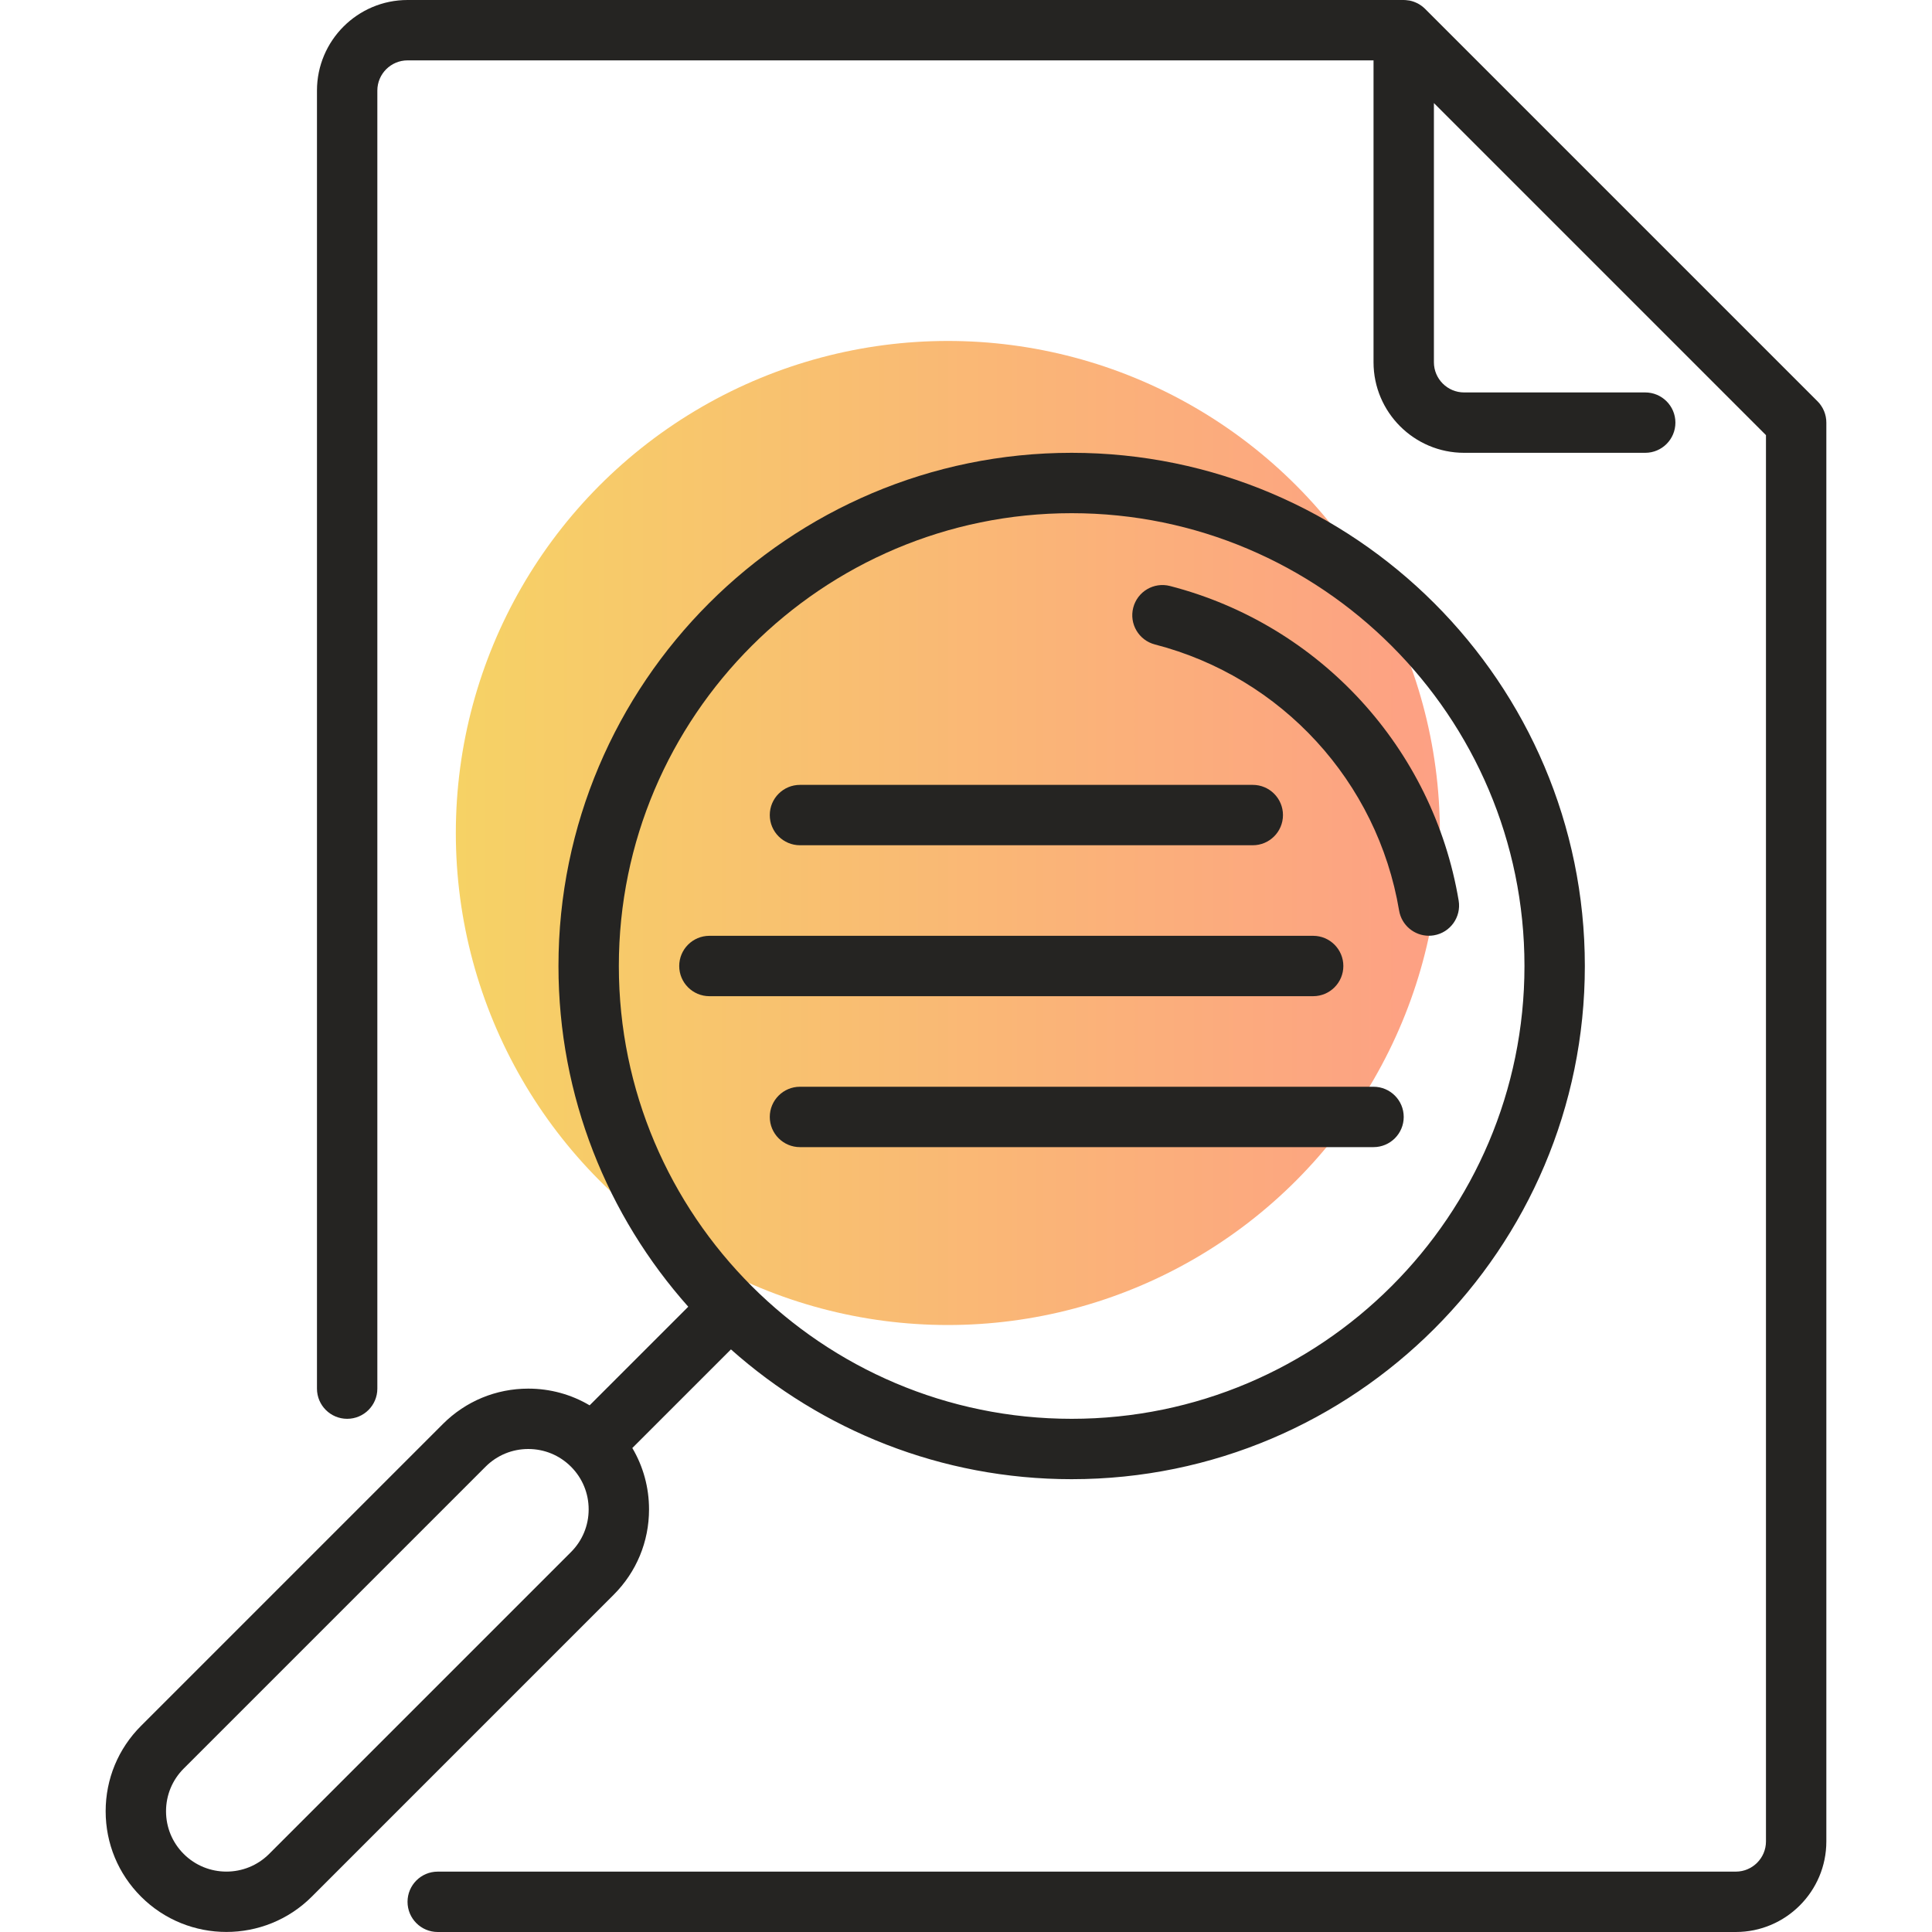<svg width="80" height="80" viewBox="0 0 80 80" fill="none" xmlns="http://www.w3.org/2000/svg">
<circle cx="39.249" cy="34.492" r="20.374" fill="url(#paint0_linear)"/>
<path d="M47.823 26.686C53.069 28.04 57.038 32.365 57.934 37.704C58.037 38.315 58.566 38.747 59.166 38.747C59.234 38.747 59.304 38.742 59.374 38.73C60.055 38.616 60.514 37.971 60.4 37.29C59.34 30.978 54.648 25.866 48.447 24.265C47.778 24.092 47.097 24.495 46.925 25.163C46.752 25.831 47.154 26.513 47.823 26.686Z" fill="#252422"/>
<path d="M25.411 66.035C26.355 65.091 26.875 63.836 26.875 62.5C26.875 61.592 26.634 60.721 26.183 59.959L30.267 55.876C34.022 59.217 38.965 61.25 44.375 61.25C56.092 61.25 65.625 51.717 65.625 40C65.625 28.283 56.092 18.75 44.375 18.75C32.658 18.75 23.125 28.283 23.125 40C23.125 45.41 25.158 50.353 28.499 54.108L24.415 58.192C23.654 57.741 22.783 57.5 21.875 57.5C20.539 57.5 19.284 58.02 18.34 58.964L5.84 71.464C4.895 72.409 4.375 73.664 4.375 75C4.375 76.335 4.895 77.591 5.84 78.536C6.814 79.51 8.095 79.998 9.375 79.998C10.655 79.998 11.936 79.51 12.911 78.536L25.411 66.035C25.41 66.036 25.41 66.036 25.411 66.035ZM44.375 21.25C54.714 21.25 63.125 29.661 63.125 40C63.125 50.339 54.714 58.75 44.375 58.75C34.036 58.75 25.625 50.339 25.625 40C25.625 29.661 34.036 21.25 44.375 21.25ZM23.643 64.268L11.143 76.768C10.168 77.743 8.582 77.742 7.607 76.768C7.135 76.296 6.875 75.668 6.875 75C6.875 74.332 7.135 73.704 7.607 73.232L20.107 60.732C20.579 60.26 21.207 60 21.875 60C22.543 60 23.171 60.26 23.643 60.732C24.115 61.204 24.375 61.832 24.375 62.5C24.375 63.168 24.115 63.796 23.643 64.268Z" fill="#252422"/>
<path d="M75.619 17.376C75.617 17.359 75.614 17.341 75.611 17.324C75.608 17.301 75.605 17.278 75.601 17.256C75.597 17.235 75.591 17.215 75.586 17.195C75.581 17.176 75.577 17.156 75.571 17.137C75.565 17.117 75.558 17.098 75.551 17.079C75.544 17.059 75.538 17.04 75.53 17.021C75.522 17.003 75.514 16.986 75.505 16.968C75.496 16.949 75.487 16.93 75.477 16.91C75.468 16.894 75.458 16.878 75.448 16.861C75.437 16.843 75.427 16.824 75.414 16.806C75.403 16.788 75.389 16.771 75.377 16.754C75.365 16.739 75.354 16.723 75.342 16.707C75.318 16.678 75.293 16.651 75.266 16.624C75.264 16.621 75.262 16.618 75.259 16.616L59.009 0.366C59.009 0.366 59.008 0.365 59.008 0.365C58.969 0.326 58.926 0.291 58.883 0.257C58.872 0.25 58.862 0.242 58.852 0.234C58.808 0.203 58.762 0.173 58.713 0.147C58.71 0.145 58.706 0.144 58.703 0.142C58.657 0.118 58.609 0.098 58.56 0.079C58.55 0.076 58.541 0.072 58.531 0.068C58.478 0.05 58.425 0.035 58.37 0.024C58.368 0.024 58.367 0.024 58.365 0.023C58.314 0.014 58.262 0.008 58.21 0.004C58.196 0.003 58.181 0.002 58.167 0.002C58.153 0.002 58.139 0 58.125 0H16.875C14.807 0 13.125 1.682 13.125 3.75V57.5C13.125 58.19 13.685 58.75 14.375 58.75C15.065 58.75 15.625 58.19 15.625 57.5V3.75C15.625 3.061 16.186 2.5 16.875 2.5H56.875V15C56.875 17.068 58.557 18.75 60.625 18.75H68.125C68.815 18.75 69.375 18.19 69.375 17.5C69.375 16.81 68.815 16.25 68.125 16.25H60.625C59.936 16.25 59.375 15.689 59.375 15V4.268L73.125 18.018V76.25C73.125 76.939 72.564 77.5 71.875 77.5H18.125C17.435 77.5 16.875 78.06 16.875 78.75C16.875 79.44 17.435 80 18.125 80H71.875C73.943 80 75.625 78.318 75.625 76.25V17.5C75.625 17.459 75.623 17.418 75.619 17.376Z" fill="#252422"/>
<path d="M55.625 40C55.625 39.31 55.065 38.75 54.375 38.75H29.375C28.685 38.75 28.125 39.31 28.125 40C28.125 40.69 28.685 41.25 29.375 41.25H54.375C55.065 41.25 55.625 40.69 55.625 40Z" fill="#252422"/>
<path d="M56.875 45H33.125C32.435 45 31.875 45.56 31.875 46.25C31.875 46.94 32.435 47.5 33.125 47.5H56.875C57.565 47.5 58.125 46.94 58.125 46.25C58.125 45.56 57.565 45 56.875 45Z" fill="#252422"/>
<path d="M33.125 35H51.875C52.565 35 53.125 34.44 53.125 33.75C53.125 33.06 52.565 32.5 51.875 32.5H33.125C32.435 32.5 31.875 33.06 31.875 33.75C31.875 34.44 32.435 35 33.125 35Z" fill="#252422"/>
<defs>
<linearGradient id="paint0_linear" x1="18.875" y1="34.492" x2="59.623" y2="34.492" gradientUnits="userSpaceOnUse">
<stop stop-color="#F6D265"/>
<stop offset="1" stop-color="#FDA084"/>
</linearGradient>
</defs>
</svg>
